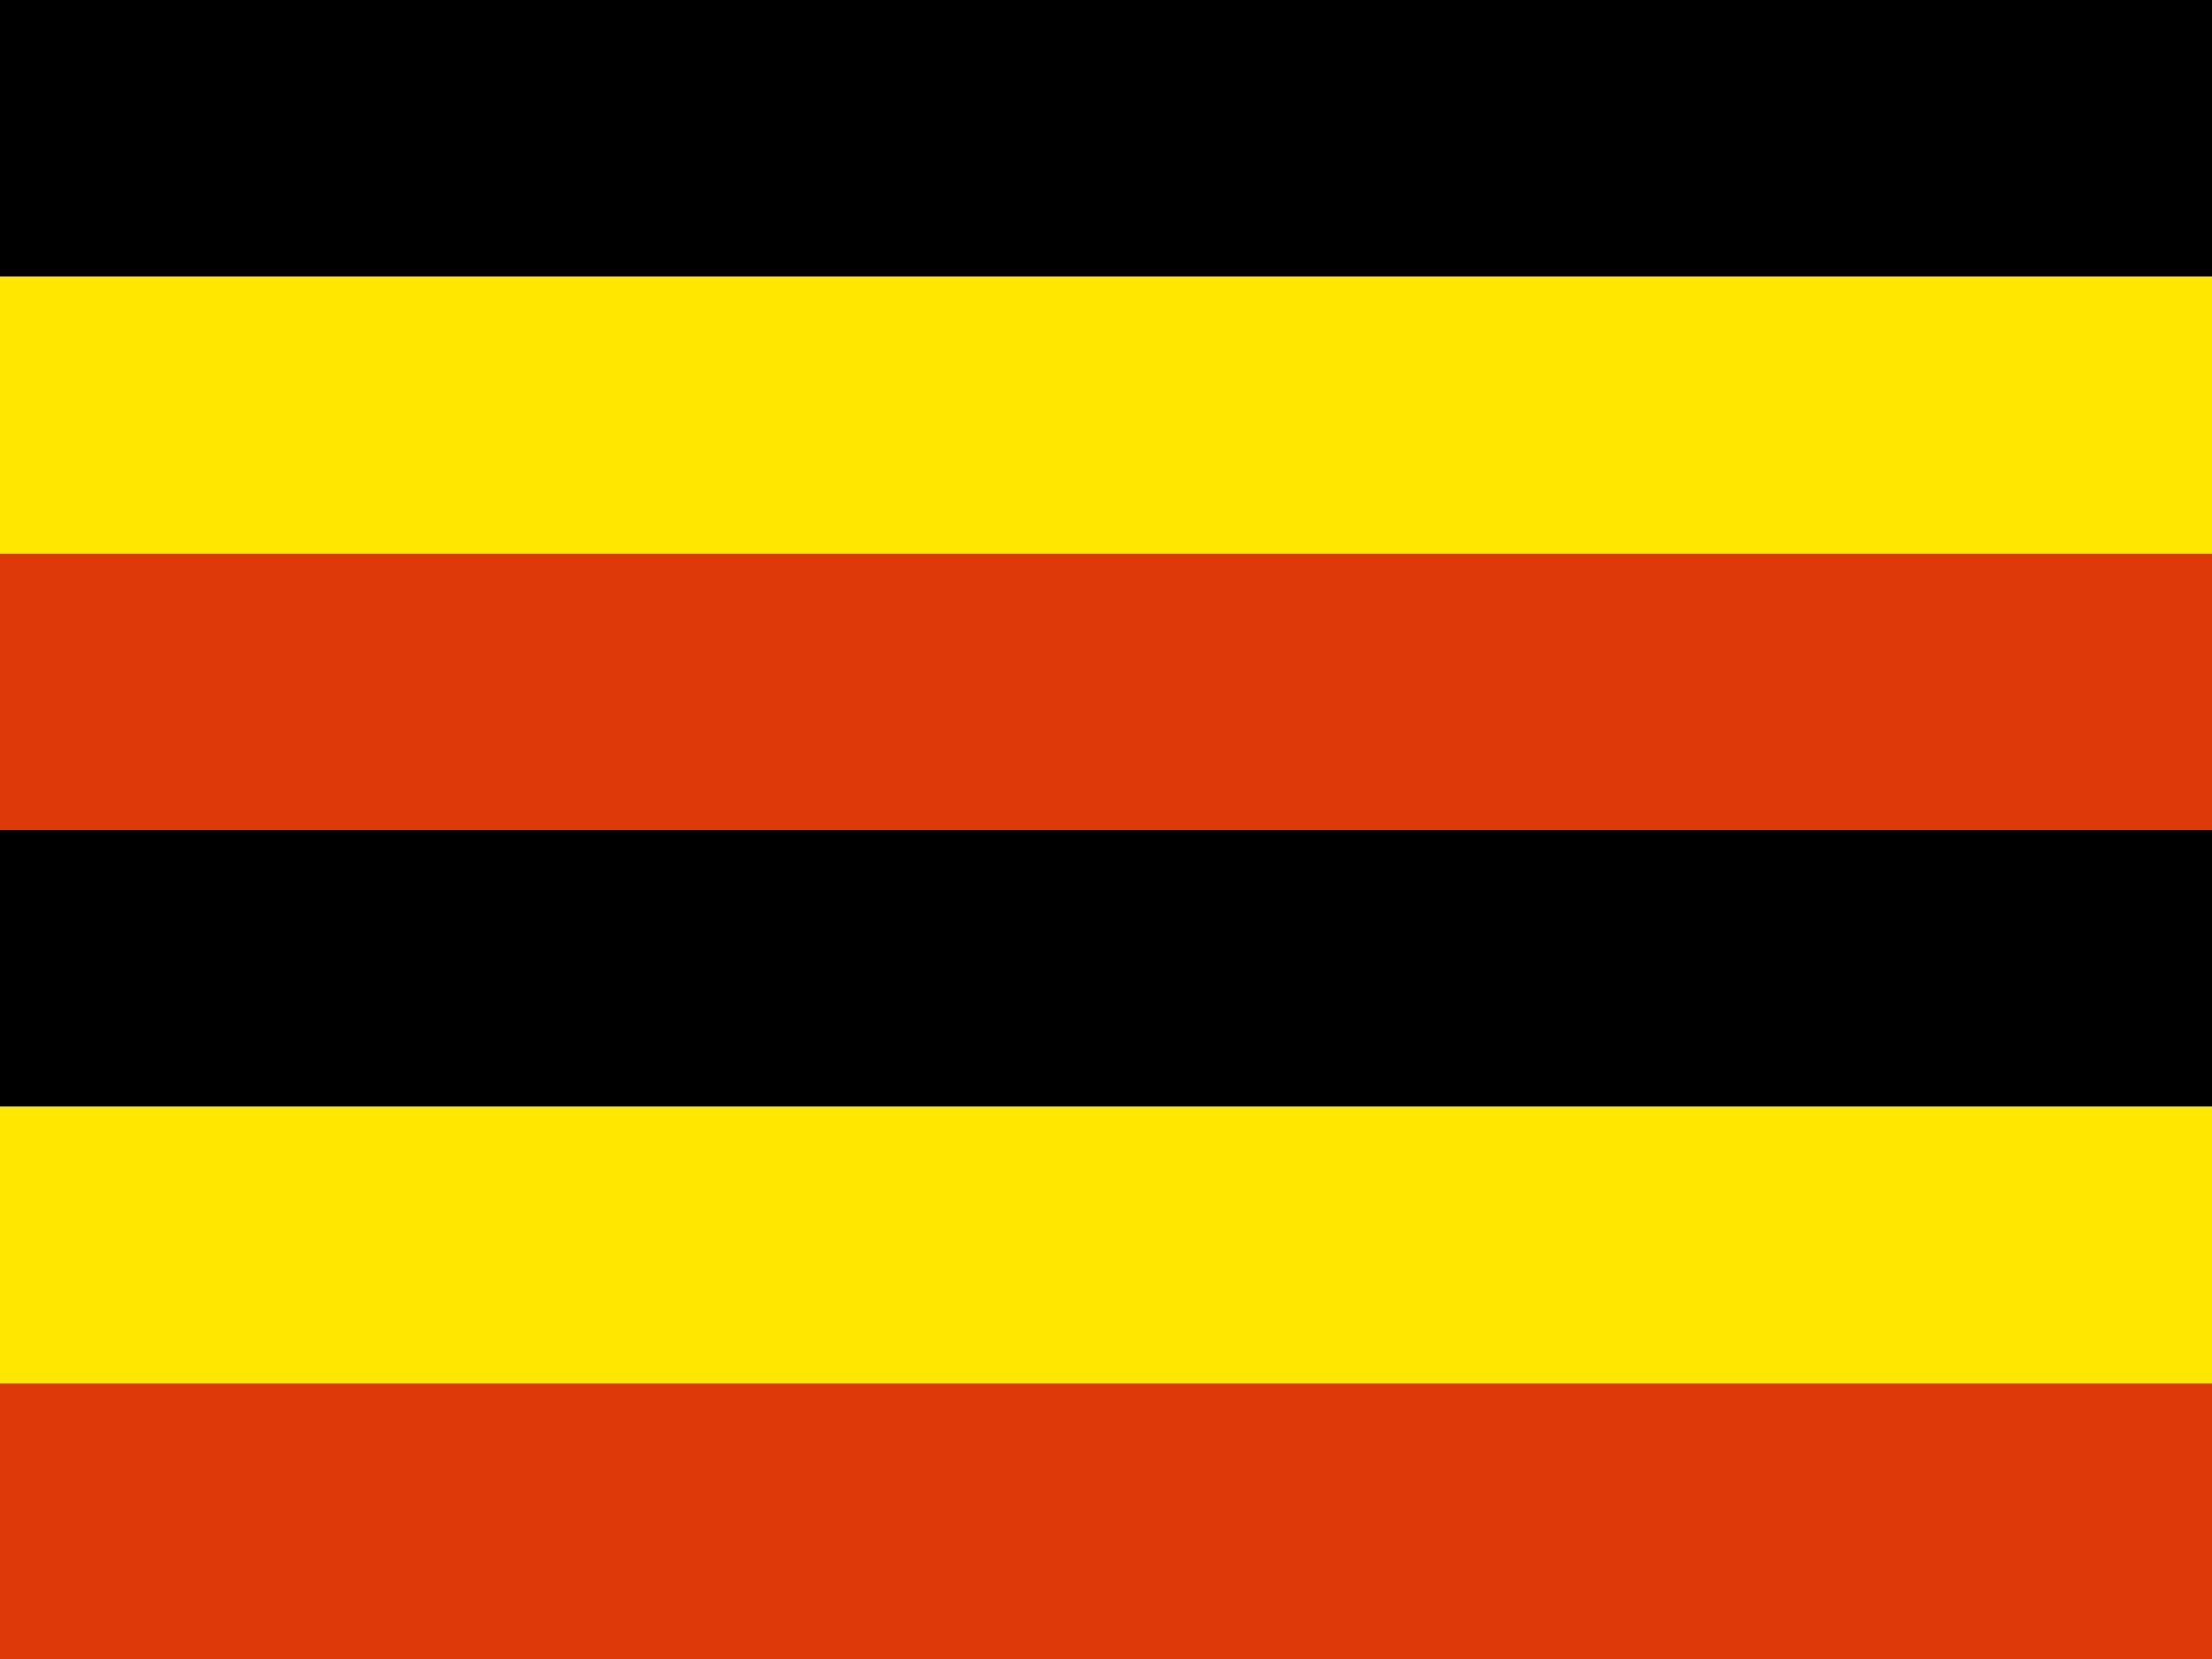 <svg xmlns="http://www.w3.org/2000/svg" aria-hidden="true" focusable="false" role="img" viewBox="0 0 640 480">
  <g transform="translate(80) scale(.938)">
    <path fill="#ffe700" fill-rule="evenodd" d="M-128 341.4h768v85.3h-768z"/>
    <path fill-rule="evenodd" d="M-128 256h768v85.3h-768z"/>
    <path fill="#de3908" fill-rule="evenodd" d="M-128 170.7h768V256h-768z"/>
    <path fill="#ffe700" fill-rule="evenodd" d="M-128 85.4h768v85.3h-768z"/>
    <path fill-rule="evenodd" d="M-128 0h768v85.3h-768z"/>
    <path fill="#de3908" fill-rule="evenodd" d="M-128 426.7h768V512h-768z"/>
  </g>
</svg>

